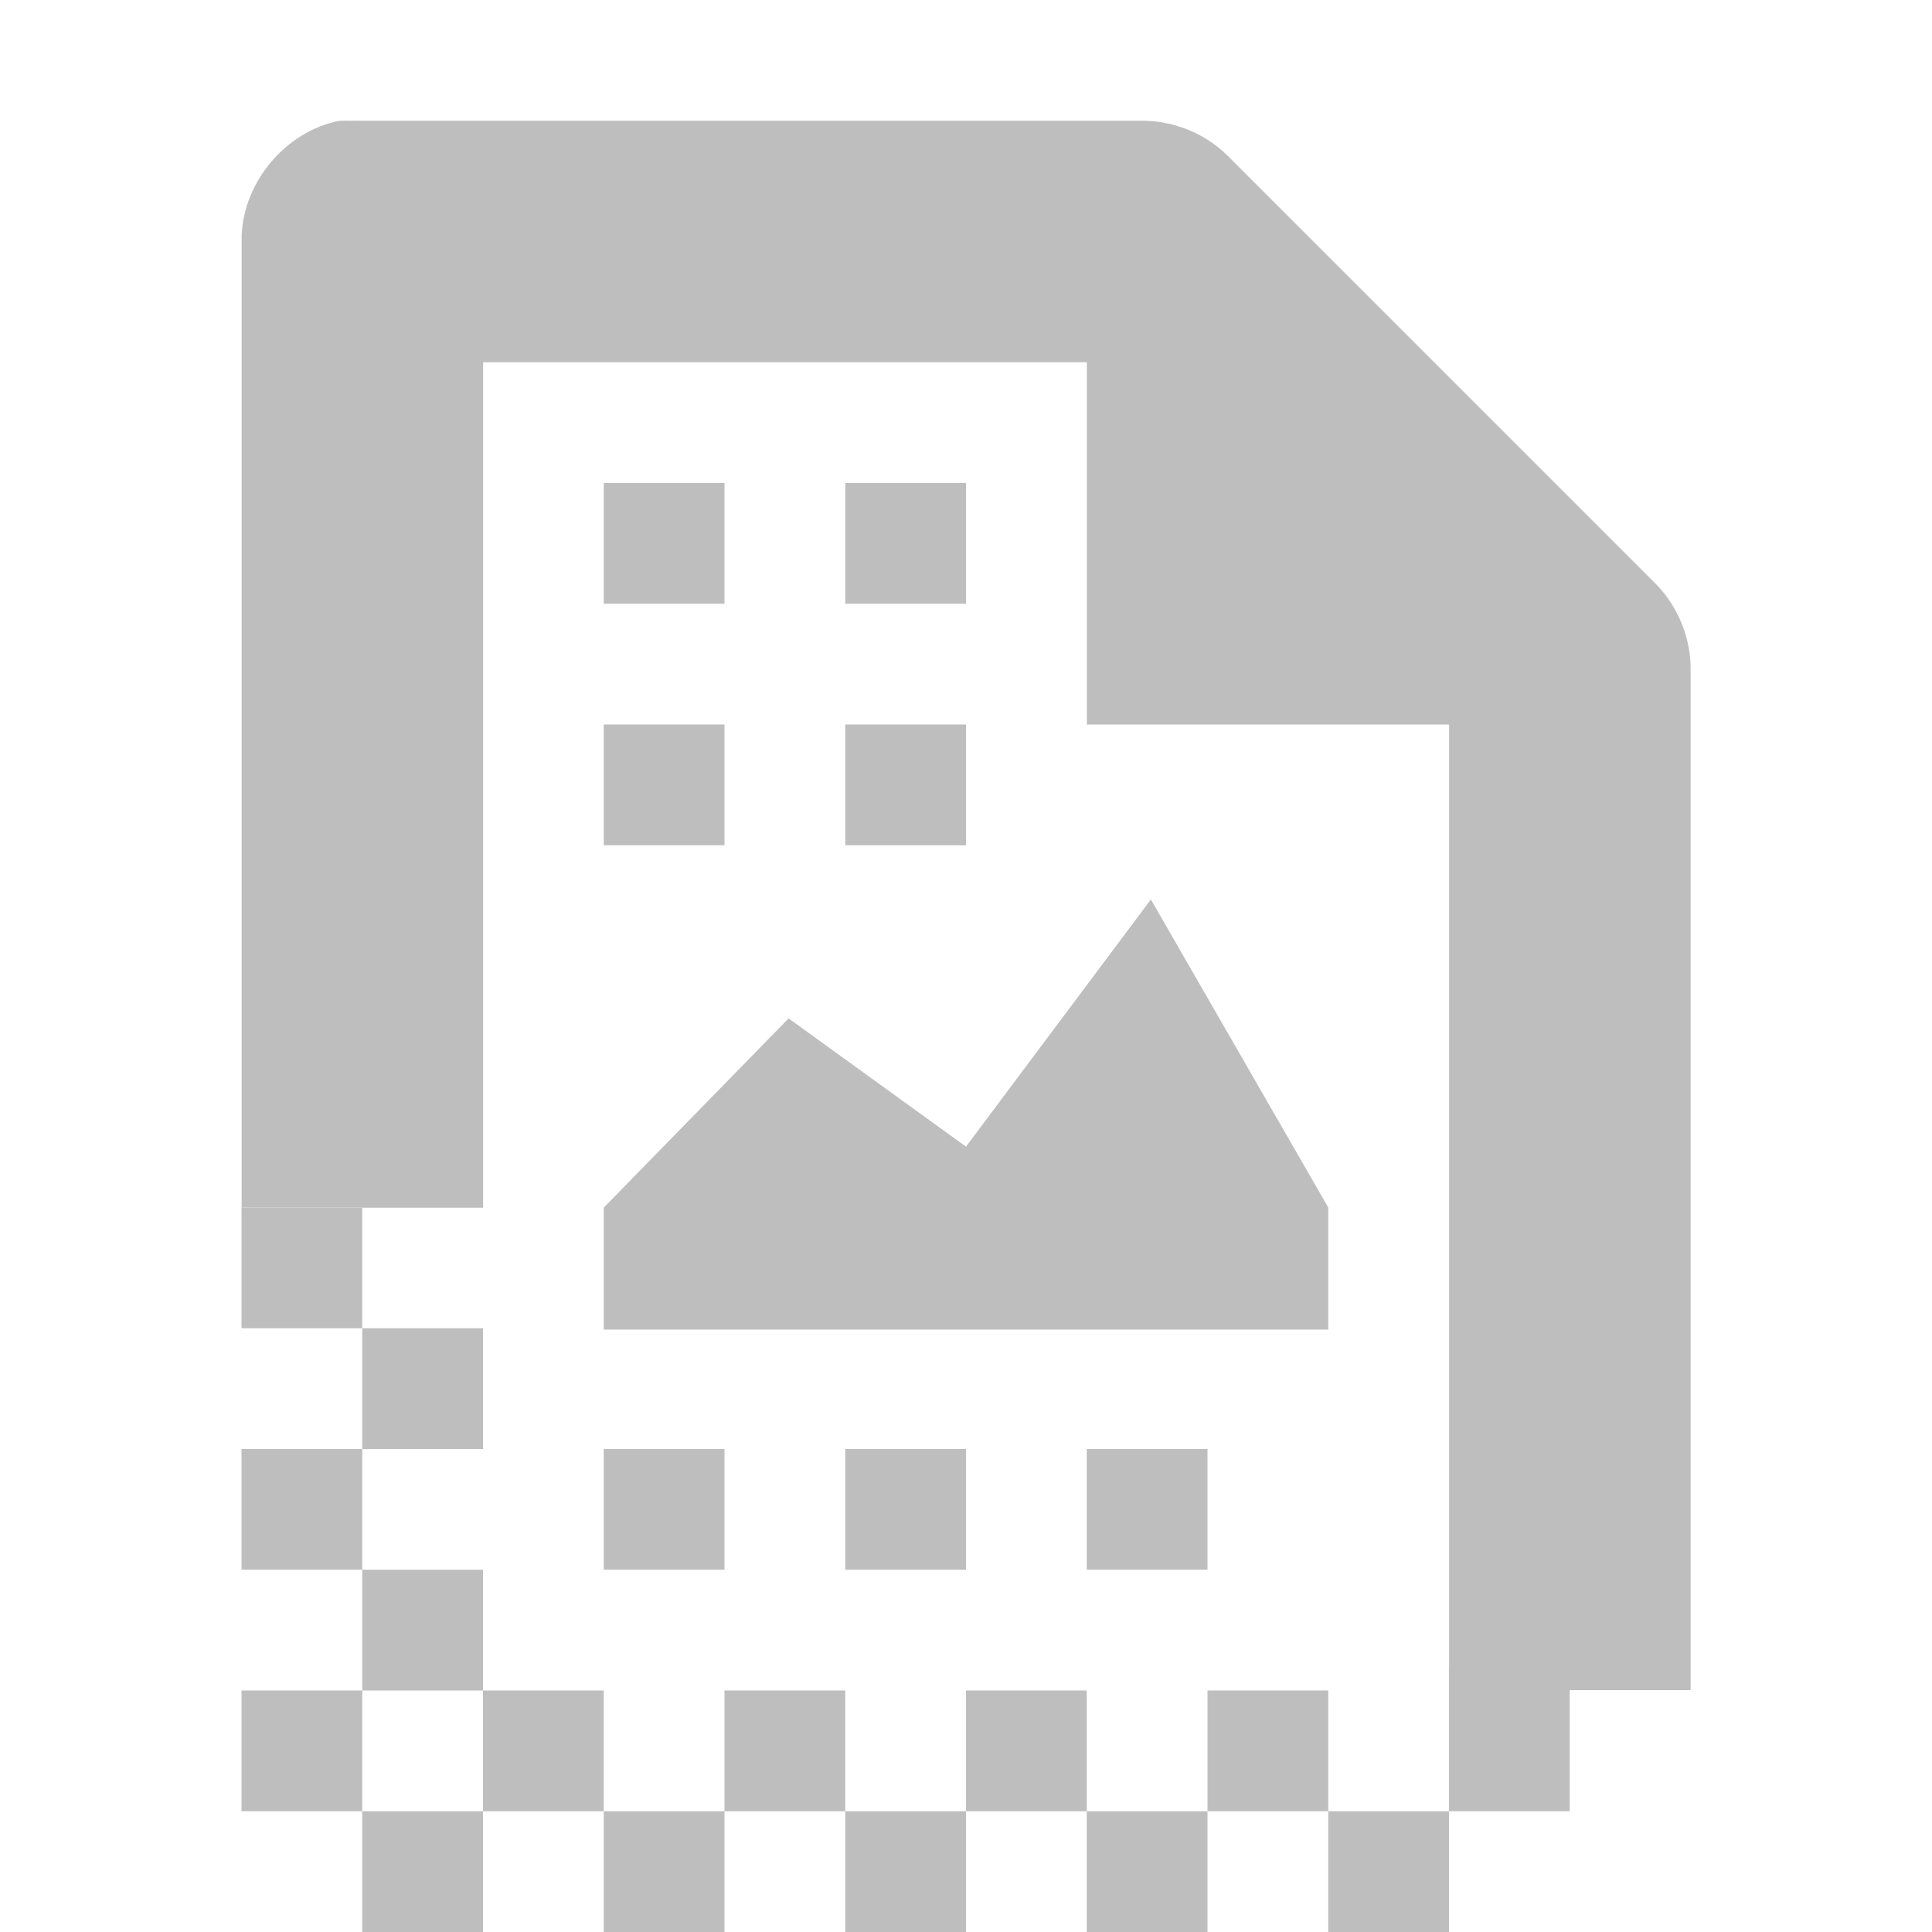 <svg height="16" width="16" xmlns="http://www.w3.org/2000/svg"><g fill="#bebebe" transform="translate(-501 -321)"><path d="m506 325h1v1h-1z"/><path d="m508 325h1v1h-1z"/><path d="m506 327h1v1h-1z"/><path d="m508 327h1v1h-1z"/><path d="m506 333h1v1h-1z"/><path d="m508 333h1v1h-1z"/><path d="m510 333h1v1h-1z"/><path d="m506 332.011h6v-1.011l-1.469-2.551-1.531 2.047-1.469-1.062-1.531 1.567z"/><g transform="translate(-60 126)"><g fill-rule="evenodd"><path d="m564 204h1v1h-1z"/><path d="m563 205h1v1h-1z"/><path d="m564 206h1v1h-1z"/><path d="m563 207h1v1h-1z"/><path d="m564 208h1v1h-1z"/><path d="m563 209h1v1h-1z"/><path d="m565 209h1v1h-1z"/><path d="m567 209h1v1h-1z"/><path d="m569 209h1v1h-1z"/><path d="m571 209h1v1h-1z"/></g><path d="m563.813 196c-.458.087-.821.533-.812 1v8h2v-7h5v3h3v7.997h2v-8.435c.006-.264-.098-.529-.281-.719l-3.562-3.562c-.19-.184-.455-.287-.719-.281h-6.438c-.031-.001-.062-.001-.094 0-.031-.001-.062-.001-.094 0z"/><path d="m564 210h1v1h-1z" fill-rule="evenodd"/><path d="m566 210h1v1h-1z" fill-rule="evenodd"/><path d="m568 210h1v1h-1z" fill-rule="evenodd"/><path d="m570 210h1v1h-1z" fill-rule="evenodd"/><path d="m572 210h1v1h-1z" fill-rule="evenodd"/><path d="m573 208.812h1v1.188h-1z" fill-rule="evenodd"/></g></g></svg>